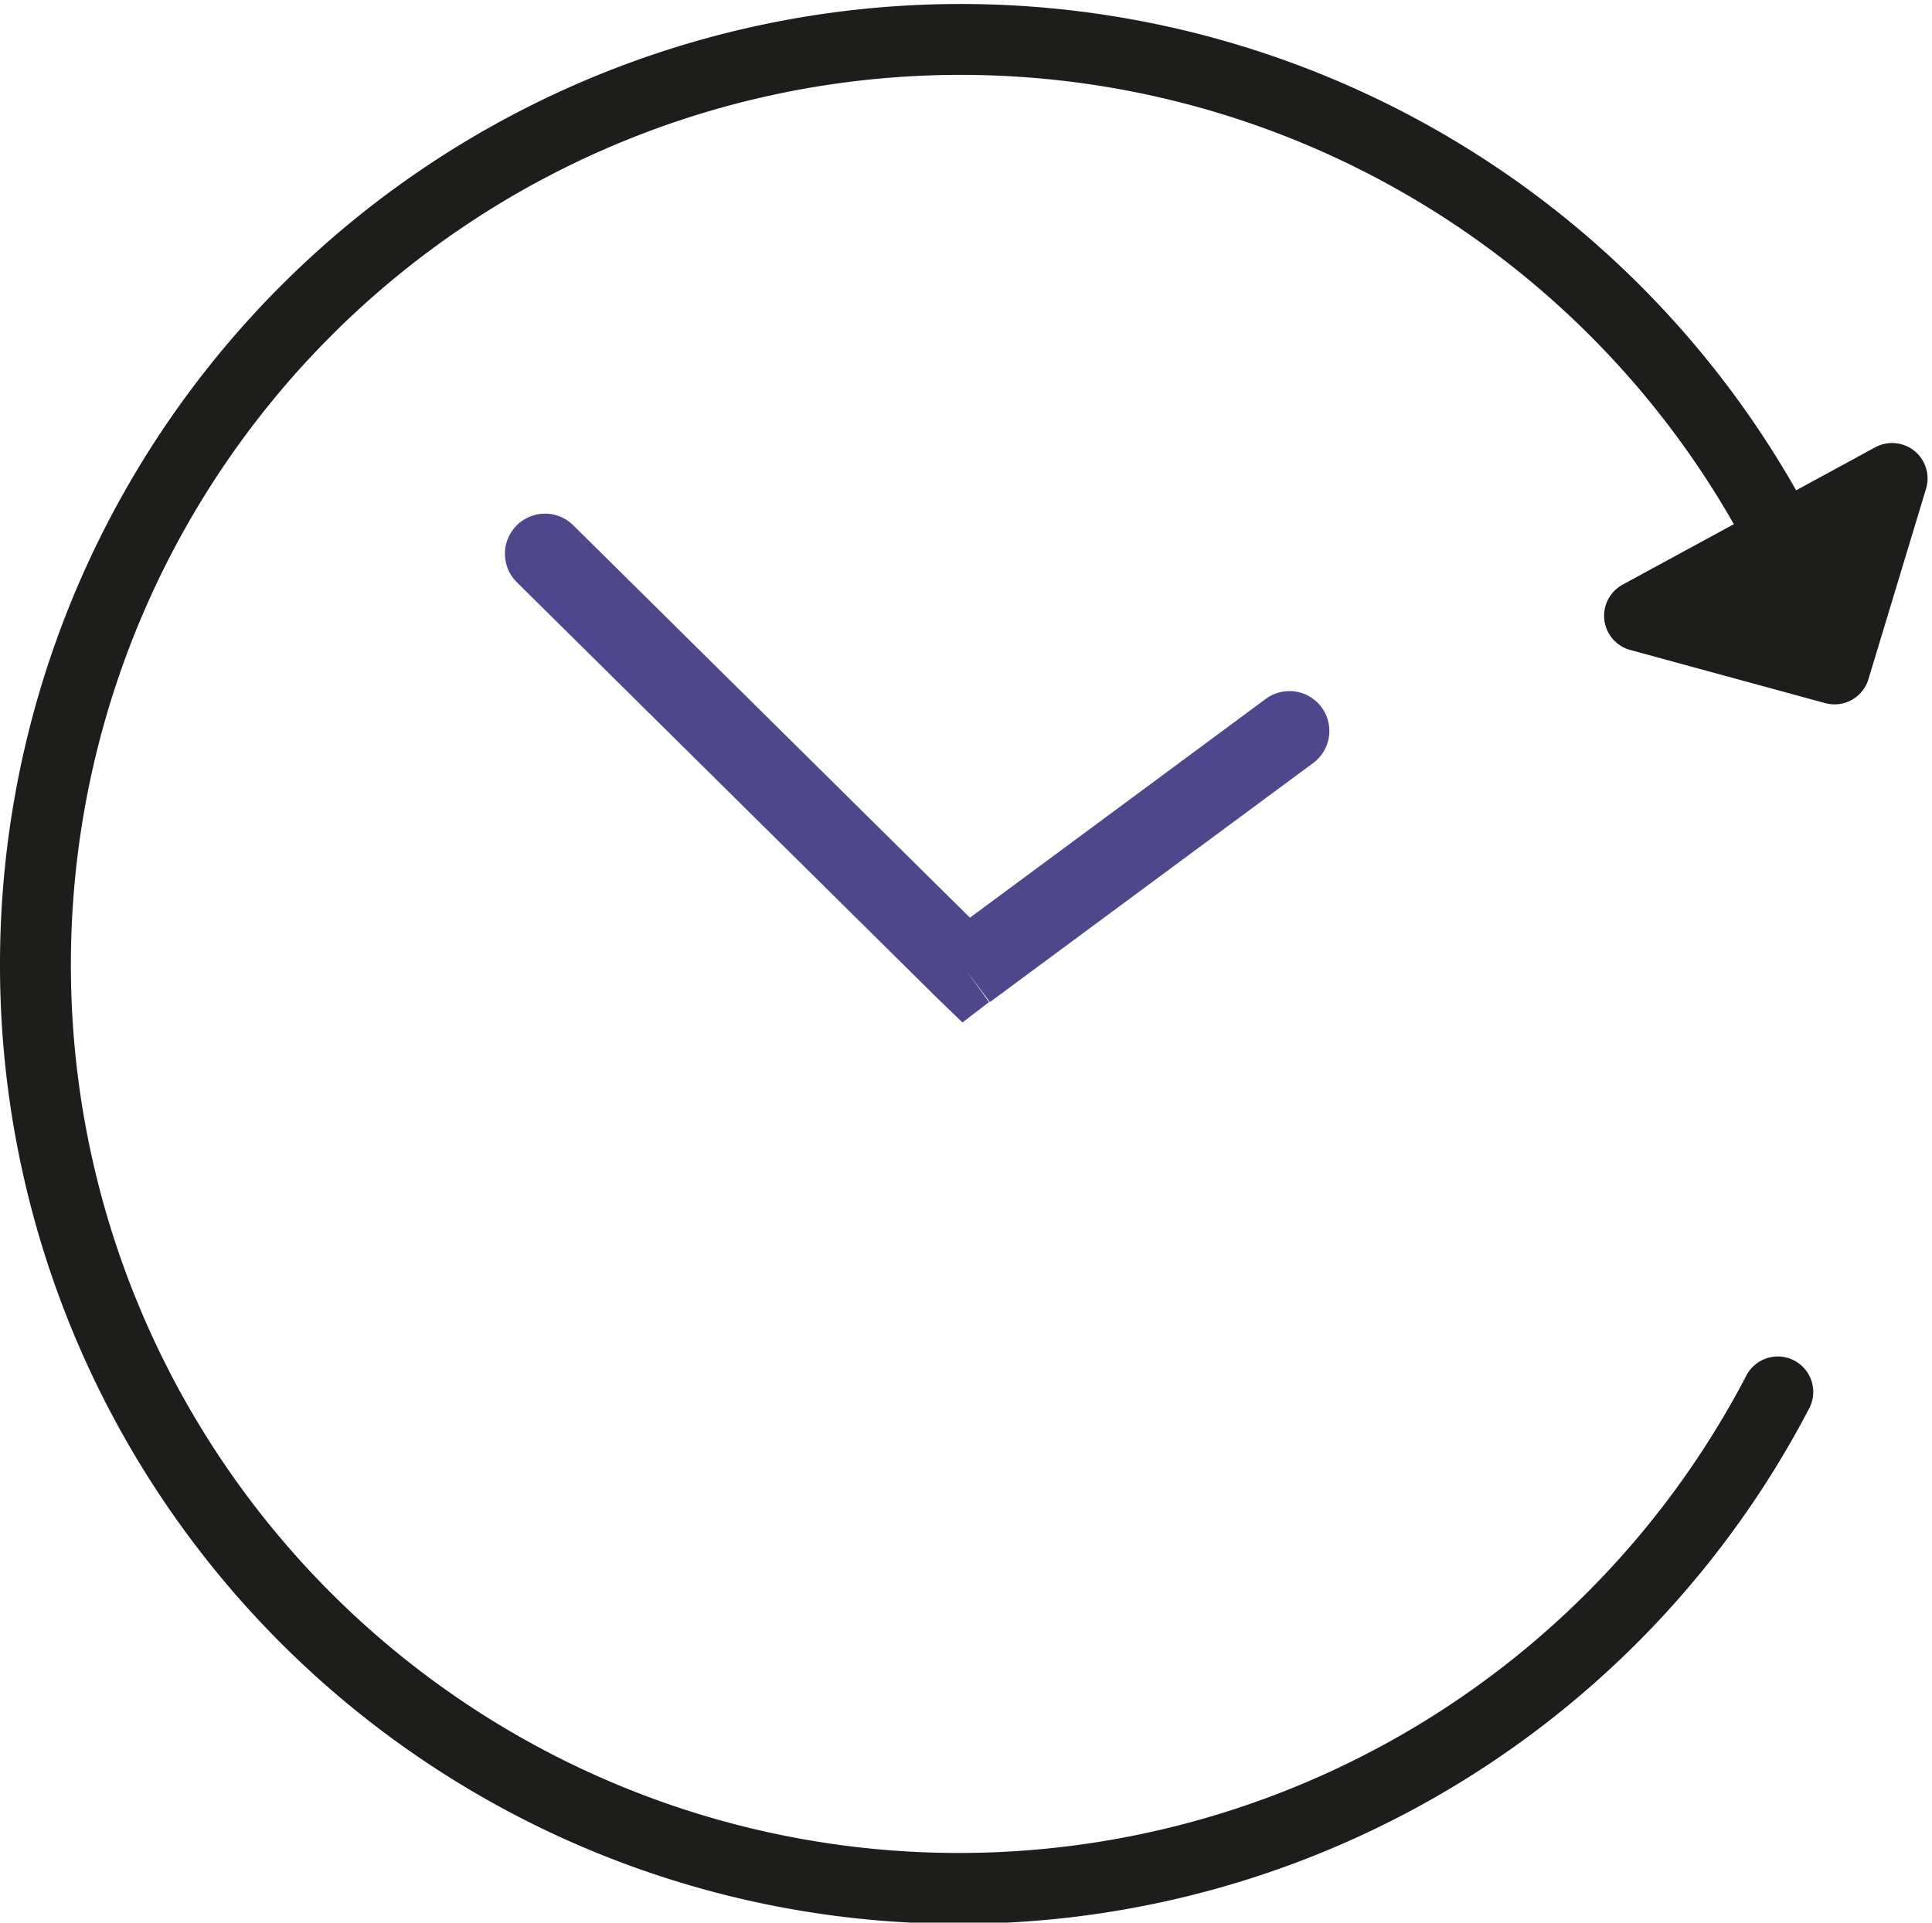 <svg xmlns="http://www.w3.org/2000/svg" fill="none" viewBox="0 0 218 217">
  <path class="mutant-stroke" stroke="#1D1D1B" stroke-linecap="round" stroke-width="8" d="M200.6 157.1A104.2 104.2 0 014 108.5 104.4 104.4 0 01203.6 66"/>
  <path class="mutant-fill mutant-stroke" fill="#1D1D1B" stroke="#1D1D1B" stroke-linejoin="round" stroke-width="8" d="M185 69.5L213.5 54 207 75.5l-22-6z"/>
  <path fill="#4F478B" d="M64.7 59.3a4.5 4.5 0 00-6.4 6.4l6.4-6.4zm44.3 50.2l-3.2 3.2 2.8 2.7 3-2.3-2.6-3.6zm39.2-23.4a4.5 4.5 0 10-5.4-7.2l5.4 7.2zM58.3 65.7l47.5 47 6.4-6.4-47.5-47-6.4 6.4zm53.4 47.4l36.5-27-5.4-7.2-36.5 27 5.4 7.2z"/>
</svg>